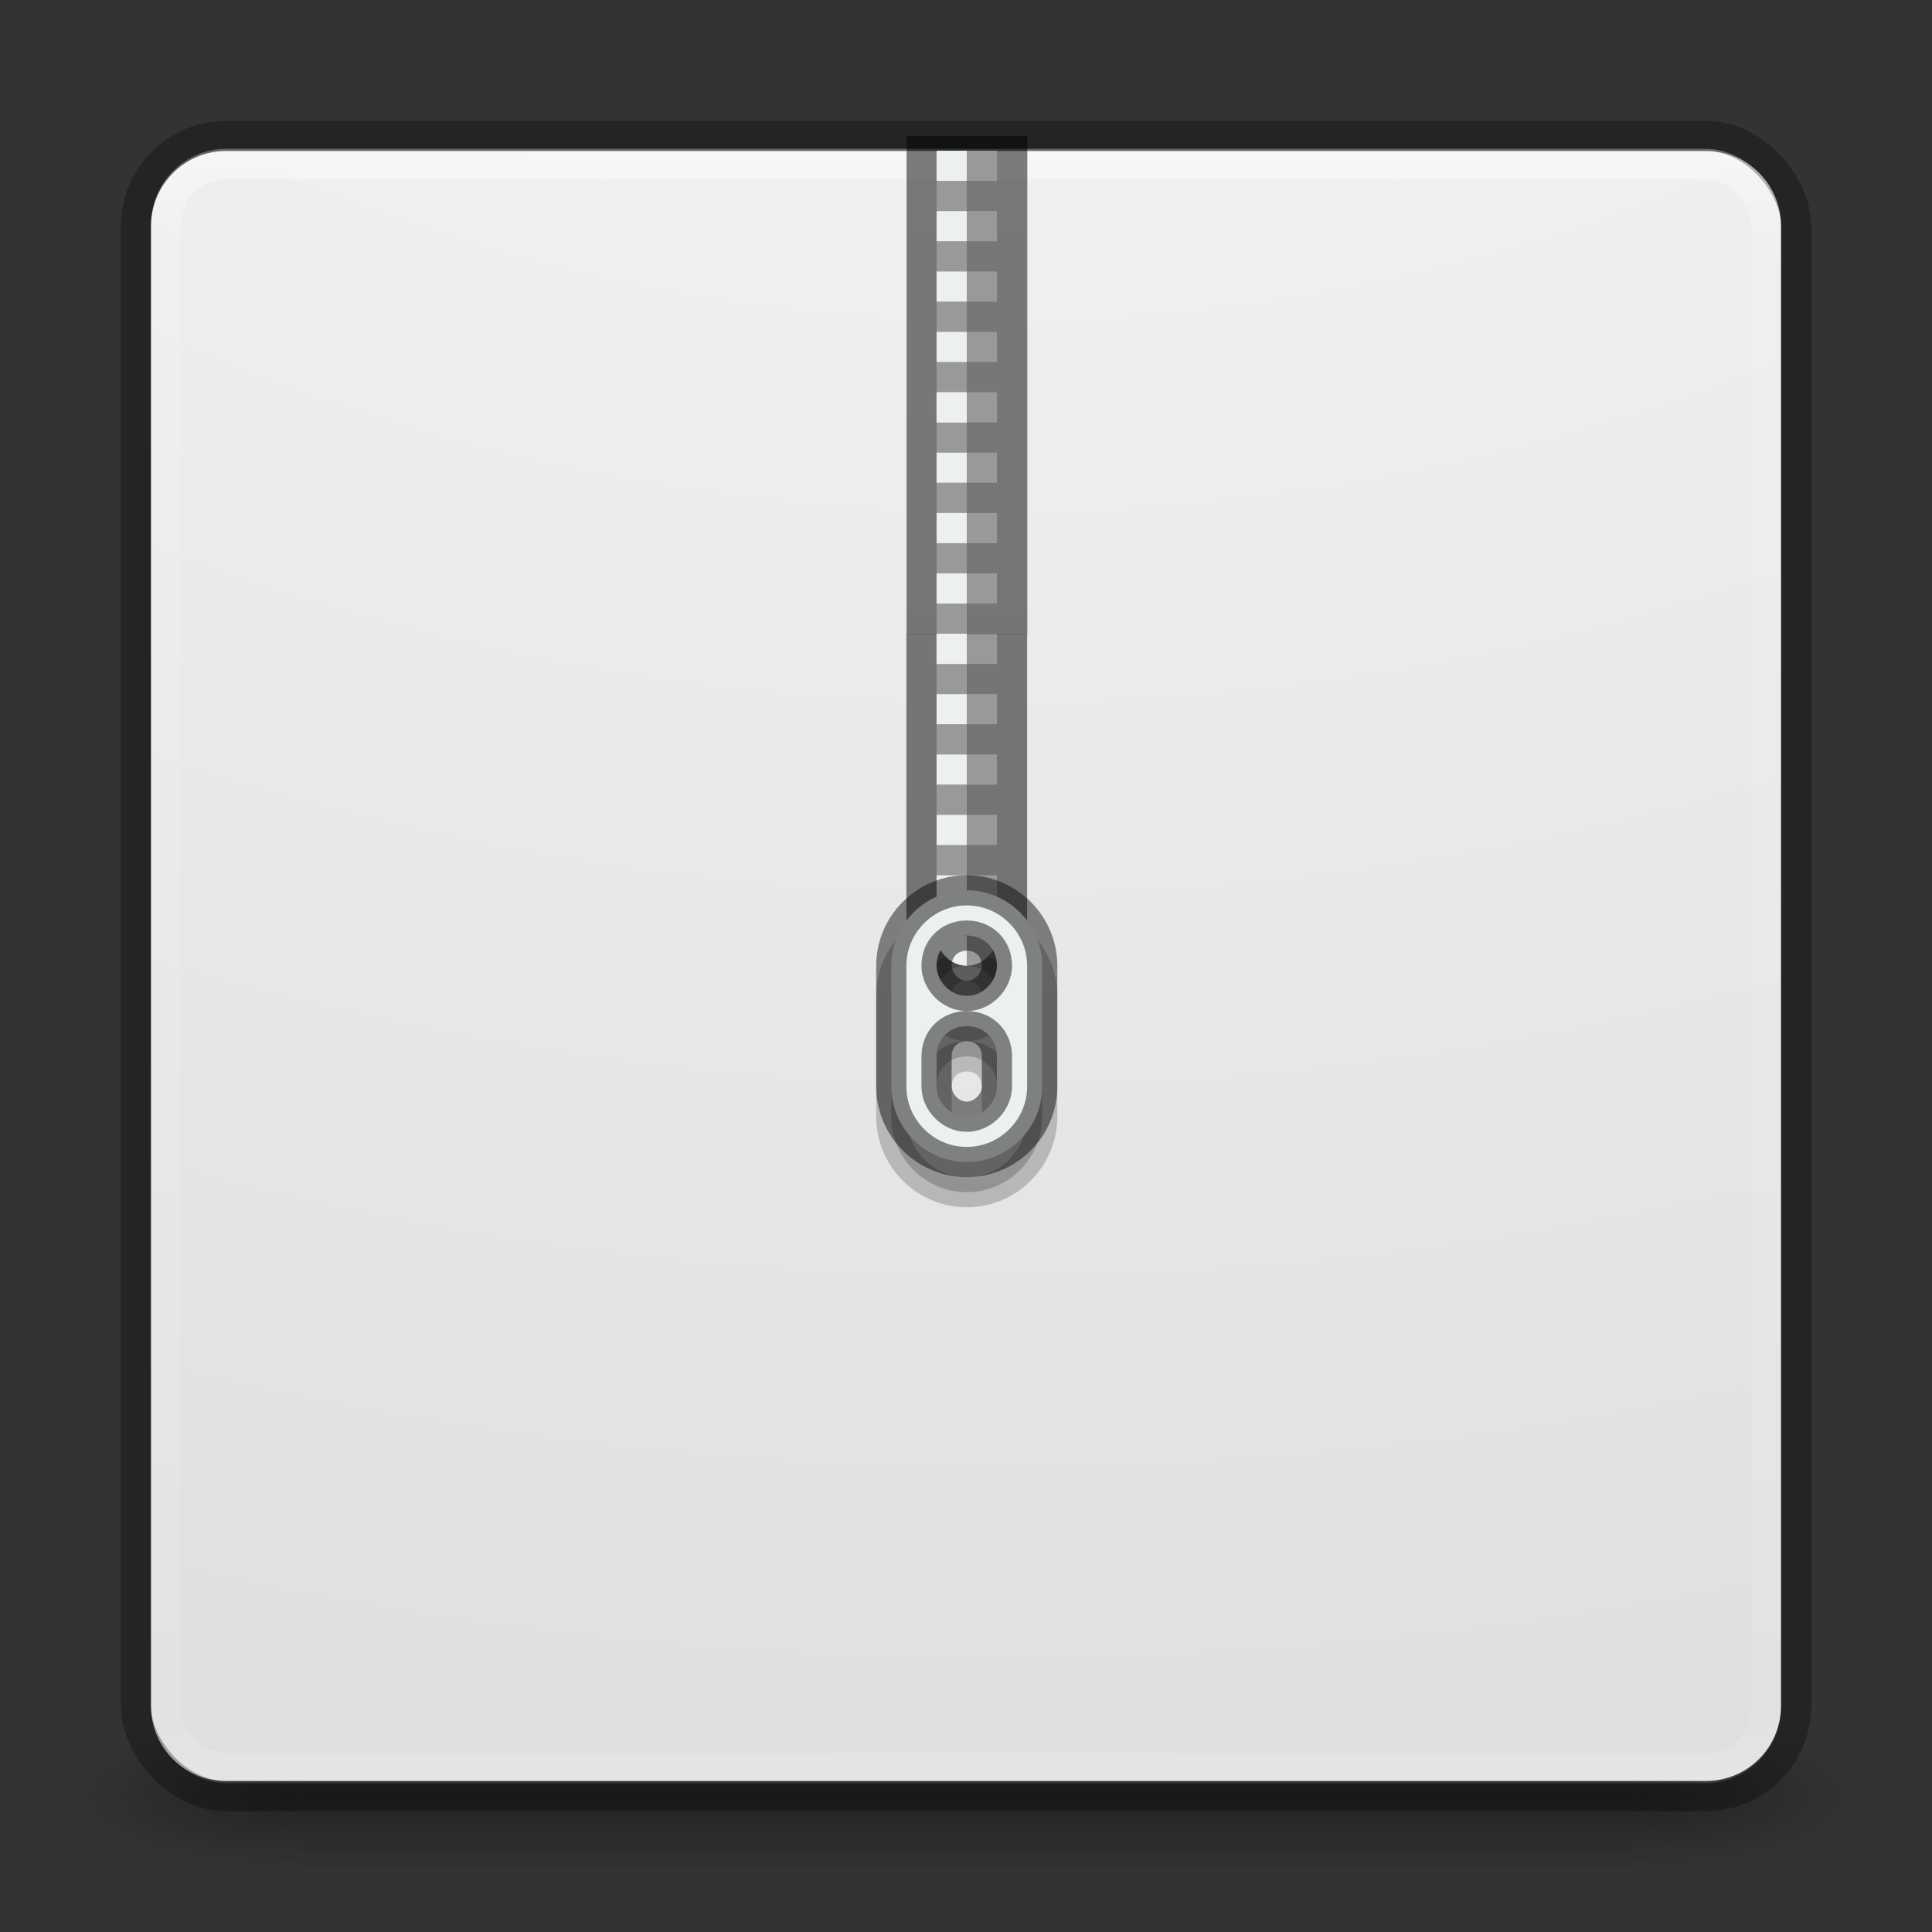 <?xml version="1.0" encoding="UTF-8" standalone="no"?>
<svg
   xmlns:dc="http://purl.org/dc/elements/1.1/"
   xmlns:cc="http://creativecommons.org/ns#"
   xmlns:rdf="http://www.w3.org/1999/02/22-rdf-syntax-ns#"
   xmlns:svg="http://www.w3.org/2000/svg"
   xmlns="http://www.w3.org/2000/svg"
   xmlns:xlink="http://www.w3.org/1999/xlink"
   id="svg6333"
   height="64"
   width="64"
   version="1.1">
  <rect width="100%" height="100%" fill="#333333" stroke="none"/>
  <defs
     id="defs6335">
    <linearGradient
       id="linearGradient3924-2-2-5-8">
      <stop
         offset="0"
         style="stop-color:#ffffff;stop-opacity:1"
         id="stop3926-9-4-9-6" />
      <stop
         offset="0.063"
         style="stop-color:#ffffff;stop-opacity:0.235"
         id="stop3928-9-8-6-5" />
      <stop
         offset="0.951"
         style="stop-color:#ffffff;stop-opacity:0.157"
         id="stop3930-3-5-1-7" />
      <stop
         offset="1"
         style="stop-color:#ffffff;stop-opacity:0.392"
         id="stop3932-8-0-4-8" />
    </linearGradient>
    <linearGradient
       id="linearGradient3199">
      <stop
         offset="0"
         style="stop-color:#fcfcfc;stop-opacity:1;"
         id="stop3205" />
      <stop
         offset="1"
         style="stop-color:#c4c4c4;stop-opacity:1;"
         id="stop3207" />
    </linearGradient>
    <linearGradient
       y2="43"
       x2="24"
       y1="5"
       x1="24"
       gradientTransform="matrix(1.432,0,0,1.436,-2.378,-2.471)"
       gradientUnits="userSpaceOnUse"
       id="linearGradient4437"
       xlink:href="#linearGradient3924-2-2-5-8" />
    <radialGradient
       r="12.672"
       fy="9.957"
       fx="6.2"
       cy="9.957"
       cx="6.73"
       gradientTransform="matrix(0,13.394,-16.444,0,196.902,-114.894)"
       gradientUnits="userSpaceOnUse"
       id="radialGradient4440"
       xlink:href="#linearGradient3199" />
    <radialGradient
       gradientTransform="matrix(2.004,0,0,1.4,27.988,-17.4)"
       gradientUnits="userSpaceOnUse"
       xlink:href="#linearGradient3688-166-749-4-0-3-8-7"
       id="radialGradient3337-2-2-6"
       fy="43.5"
       fx="4.993"
       r="2.5"
       cy="43.5"
       cx="4.993" />
    <linearGradient
       id="linearGradient3688-166-749-4-0-3-8-7">
      <stop
         offset="0"
         style="stop-color:#181818;stop-opacity:1"
         id="stop2883-4-0-1-8-2" />
      <stop
         offset="1"
         style="stop-color:#181818;stop-opacity:0"
         id="stop2885-9-2-9-6-5" />
    </linearGradient>
    <radialGradient
       gradientTransform="matrix(2.004,0,0,1.4,-20.012,-104.4)"
       gradientUnits="userSpaceOnUse"
       xlink:href="#linearGradient3688-464-309-9-2-4-2-1"
       id="radialGradient3339-1-4-0"
       fy="43.5"
       fx="4.993"
       r="2.5"
       cy="43.5"
       cx="4.993" />
    <linearGradient
       id="linearGradient3688-464-309-9-2-4-2-1">
      <stop
         offset="0"
         style="stop-color:#181818;stop-opacity:1"
         id="stop2889-7-9-6-9-3" />
      <stop
         offset="1"
         style="stop-color:#181818;stop-opacity:0"
         id="stop2891-6-6-1-7-7" />
    </linearGradient>
    <linearGradient
       id="linearGradient3702-501-757-8-4-1-1-7">
      <stop
         offset="0"
         style="stop-color:#181818;stop-opacity:0"
         id="stop2895-8-9-9-1-5" />
      <stop
         offset="0.5"
         style="stop-color:#181818;stop-opacity:1"
         id="stop2897-7-8-7-7-7" />
      <stop
         offset="1"
         style="stop-color:#181818;stop-opacity:0"
         id="stop2899-4-5-1-5-0" />
    </linearGradient>
    <linearGradient
       xlink:href="#linearGradient3702-501-757-8-4-1-1-7"
       id="linearGradient5775"
       gradientUnits="userSpaceOnUse"
       x1="25.058"
       y1="47.028"
       x2="25.058"
       y2="39.999" />
  </defs>
  <g
     transform="matrix(1.579,0,0,0.714,-5.895,28.429)"
     id="g3712-8-2-4-4"
     style="opacity:0.6">
    <rect
       width="5"
       height="7"
       x="38"
       y="40"
       id="rect2801-5-5-7-9"
       style="fill:url(#radialGradient3337-2-2-6);fill-opacity:1;stroke:none" />
    <rect
       width="5"
       height="7"
       x="-10"
       y="-47"
       transform="scale(-1,-1)"
       id="rect3696-3-0-3-7"
       style="fill:url(#radialGradient3339-1-4-0);fill-opacity:1;stroke:none" />
    <rect
       width="28"
       height="7"
       x="10"
       y="40"
       id="rect3700-5-6-8-4"
       style="fill:url(#linearGradient5775);fill-opacity:1;stroke:none" />
  </g>
  <path
     id="rect5505-21-3-8-5-2"
     d="M 7.5 5 C 6.106 5 5 6.106 5 7.5 L 5 56.5 C 5 57.894 6.106 59 7.5 59 L 56.5 59 C 57.894 59 59 57.894 59 56.5 L 59 7.5 C 59 6.106 57.894 5 56.5 5 L 7.5 5 z "
     style="color:#000000;fill:url(#radialGradient4440);fill-opacity:1;fill-rule:nonzero;stroke:none;stroke-width:1;marker:none;visibility:visible;display:inline;overflow:visible;enable-background:accumulate" />
  <rect
     width="53"
     height="53.142"
     rx="2"
     ry="2"
     x="5.5"
     y="5.429"
     id="rect6741-5-0-2-3"
     style="opacity:0.5;fill:none;stroke:url(#linearGradient4437);stroke-width:1;stroke-linecap:round;stroke-linejoin:round;stroke-miterlimit:4;stroke-opacity:1;stroke-dasharray:none;stroke-dashoffset:0" />
  <rect
     width="55"
     height="55"
     rx="3"
     ry="3"
     x="4.5"
     y="4.5"
     id="rect5505-21-3-8-9-1-1"
     style="opacity:0.3;color:#000000;fill:none;stroke:#000000;stroke-width:1;stroke-linecap:round;stroke-linejoin:round;stroke-miterlimit:4;stroke-opacity:1;stroke-dasharray:none;stroke-dashoffset:0;marker:none;visibility:visible;display:inline;overflow:visible;enable-background:accumulate" />
  <path
     style="opacity:0.2;fill:#000000;fill-opacity:1;stroke:#000000;stroke-opacity:1"
     d="m 32.025,30.493 c -1.376,0 -2.5,1.129 -2.5,2.5 l 0,4 c 0,1.371 1.124,2.5 2.5,2.5 1.376,0 2.5,-1.129 2.5,-2.5 l 0,-4 c 0,-1.371 -1.124,-2.5 -2.5,-2.5 z m 0,1.5 c 0.552,0 1,0.4 1,1 0,0.5 -0.448,1 -1,1 -0.552,0 -1,-0.5 -1,-1 0,-0.6 0.448,-1 1,-1 z m 0,3 c 0.552,0 1,0.4 1,1 l 0,1 c 0,0.5 -0.448,1 -1,1 -0.552,0 -1,-0.5 -1,-1 l 0,-1 c 0,-0.6 0.448,-1 1,-1 z"
     id="path8689" />
  <path
     d="m 30.025,20.993 v 10 c 0,1.1 0.895,2 2,2 1.105,0 2,-0.9 2,-2 v -10 h -4 z"
     id="path14"
     style="opacity:0.5;fill:#000000;fill-opacity:1" />
  <path
     d="m 32.025,20.993 v 1 h 1 v -1 h -1 z m 0,1 h -1 v 1 h 1 v -1 z m 0,1 v 1 h 1 v -1 h -1 z m 0,1 h -1 v 1 h 1 v -1 z m 0,1 v 1 h 1 v -1 h -1 z m 0,1 h -1 v 1 h 1 v -1 z m 0,1 v 1 h 1 v -1 h -1 z m 0,1 h -1 v 1 h 1 v -1 z m 0,1 v 1 h 1 v -1 h -1 z m 0,1 h -1 v 1 h 1 v -1 z m 0,1 v 1 c 0.552,0 1,-0.5 1,-1 h -1 z"
     id="path16"
     style="fill:#999999" />
  <path
     id="path8678"
     d="m 30.031,4.5 0,8 0,0.5 0,8 4,0 0,-8 0,-0.5 0,-8 -4,0 z"
     style="opacity:0.5;fill:#000000;fill-opacity:1" />
  <path
     style="fill:#999999"
     id="path8680"
     d="m 32.025,12.993 0,1 1,0 0,-1 z m 0,1 -1,0 0,1 1,0 z m 0,1 0,1 1,0 0,-1 z m 0,1 -1,0 0,1 1,0 z m 0,1 0,1 1,0 0,-1 z m 0,1 -1,0 0,1 1,0 z m 0,1 0,1 1,0 0,-1 z m 0,1 -1,0 0,1 1,0 z" />
  <path
     style="fill:#ecf0f1;fill-opacity:1"
     id="path8682"
     d="m 31.025,21.993 0,-1 1,0 0,1 z m 0,-2 0,-1 1,0 0,1 z m 0,-2 0,-1 1,0 0,1 z m 0,-2 0,-1 1,0 0,1 z m 0,-2 0,-1 1,0 0,1 z" />
  <path
     d="m 31.025,20.993 v 1 h 1 v -1 h -1 z m 0,2 v 1 h 1 v -1 h -1 z m 0,2 v 1 h 1 v -1 h -1 z m 0,2 v 1 h 1 v -1 h -1 z m 0,2 v 1 h 1 v -1 h -1 z m 0,2 c 0,0.5 0.448,1 1,1 v -1 h -1 z"
     id="path18"
     style="fill:#ecf0f1" />
  <path
     id="path22"
     d="m 32.025,29.493 c -1.376,0 -2.5,1.129 -2.5,2.5 l 0,4 c 0,1.371 1.124,2.5 2.5,2.5 1.376,0 2.5,-1.129 2.5,-2.5 l 0,-4 c 0,-1.371 -1.124,-2.5 -2.5,-2.5 z m 0,1.5 c 0.552,0 1,0.4 1,1 0,0.5 -0.448,1 -1,1 -0.552,0 -1,-0.5 -1,-1 0,-0.6 0.448,-1 1,-1 z m 0,3 c 0.552,0 1,0.4 1,1 l 0,1 c 0,0.5 -0.448,1 -1,1 -0.552,0 -1,-0.5 -1,-1 l 0,-1 c 0,-0.6 0.448,-1 1,-1 z"
     style="fill:#ecf0f1;stroke:#000000;stroke-opacity:0.463" />
  <path
     d="m 32.025,4.993 0,1 1,0 0,-1 z m 0,1 -1,0 0,1 1,0 z m 0,1 0,1 1,0 0,-1 z m 0,1 -1,0 0,1 1,0 z m 0,1 0,1 1,0 0,-1 z m 0,1 -1,0 0,1 1,0 z m 0,1 0,1 1,0 0,-1 z m 0,1 -1,0 0,1 1,0 z"
     id="path3272"
     style="fill:#999999" />
  <path
     d="m 31.025,13.993 0,-1 1,0 0,1 z m 0,-2 0,-1 1,0 0,1 z m 0,-2 0,-1 1,0 0,1 z m 0,-2 0,-1 1,0 0,1 z m 0,-2 0,-1 1,0 0,1 z"
     id="path3274"
     style="fill:#ecf0f1;fill-opacity:1" />
</svg>
